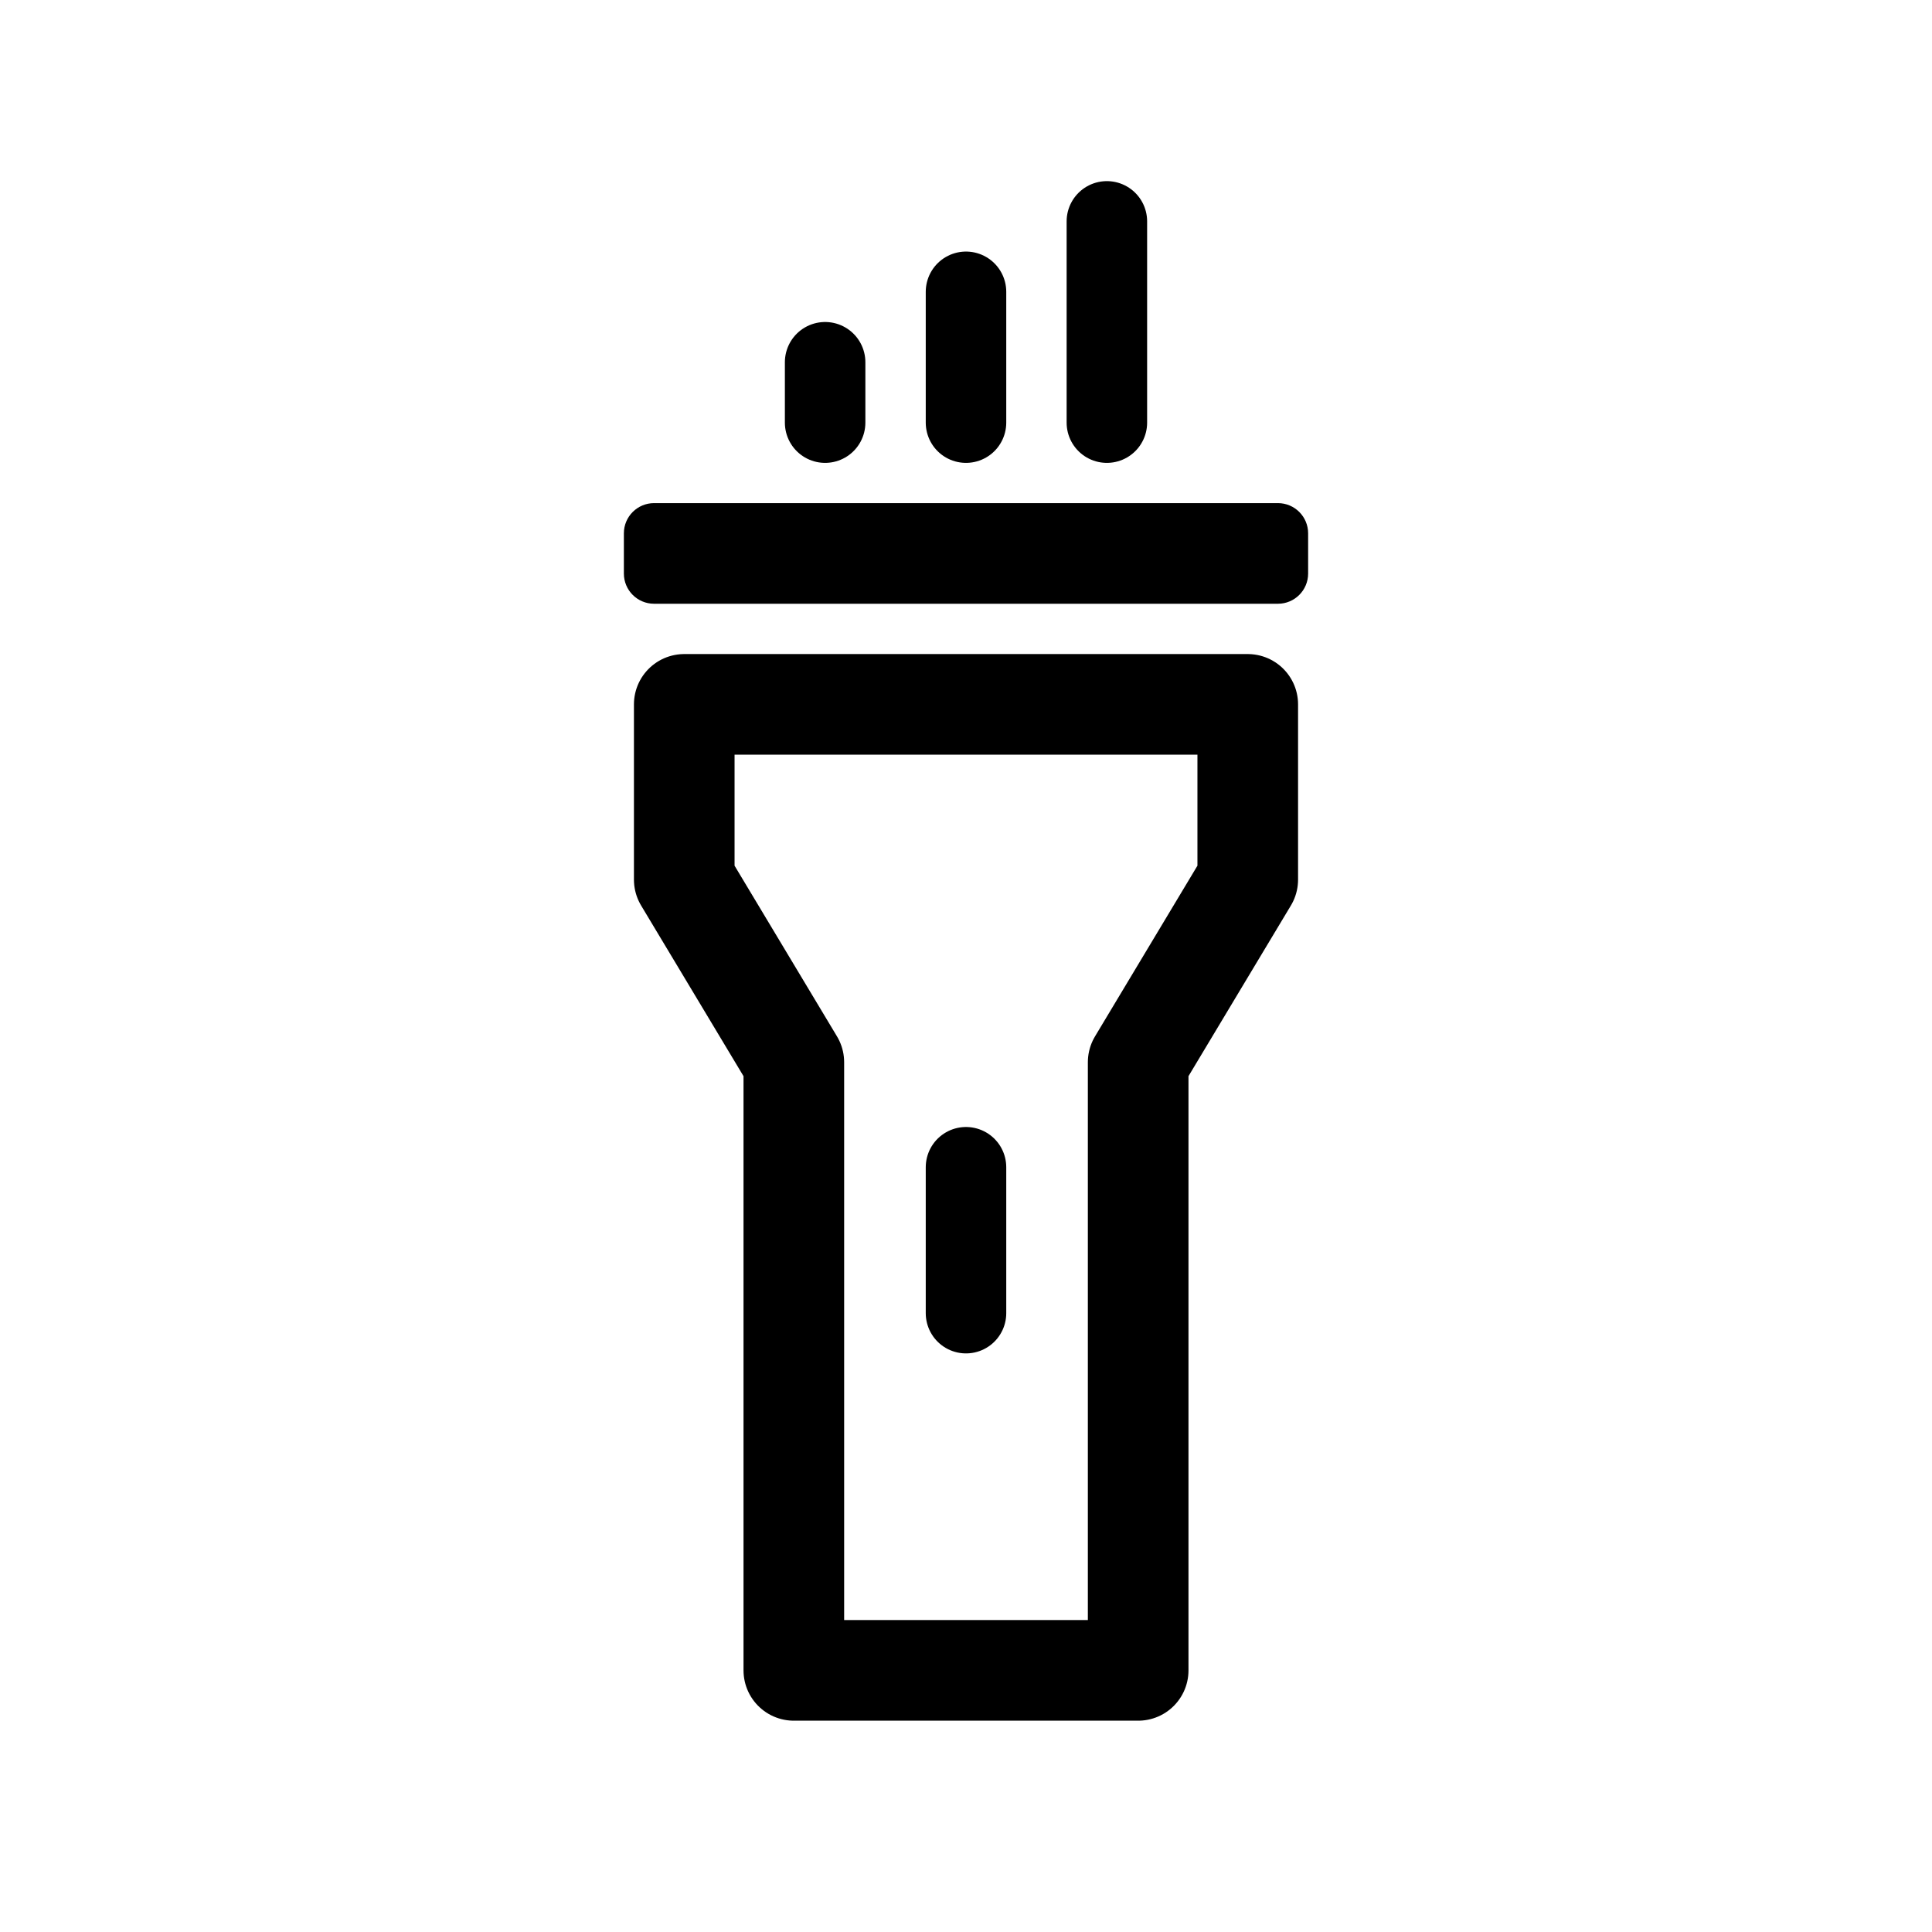 <svg width="192" height="192" viewBox="0 0 192 192" fill="none" xmlns="http://www.w3.org/2000/svg">
<path d="M113.11 105.565V166H78.89V105.565L68 87.416V70H124V87.416L113.11 105.565Z" stroke="black" stroke-width="10" stroke-linejoin="round"/>
<path d="M127 50.5H65C63.619 50.5 62.5 51.619 62.5 53V57C62.5 58.381 63.619 59.5 65 59.5H127C128.381 59.5 129.5 58.381 129.5 57V53C129.5 51.619 128.381 50.5 127 50.5Z" fill="black" stroke="black"/>
<path d="M82 42V36" stroke="black" stroke-width="8" stroke-miterlimit="2.097" stroke-linecap="round" stroke-linejoin="round"/>
<path d="M96 42V29" stroke="black" stroke-width="8" stroke-miterlimit="2.097" stroke-linecap="round" stroke-linejoin="round"/>
<path d="M110 42V22" stroke="black" stroke-width="8" stroke-miterlimit="2.097" stroke-linecap="round" stroke-linejoin="round"/>
<path d="M96 116V130.5" stroke="black" stroke-width="8" stroke-linecap="round" stroke-linejoin="round"/>
</svg>
